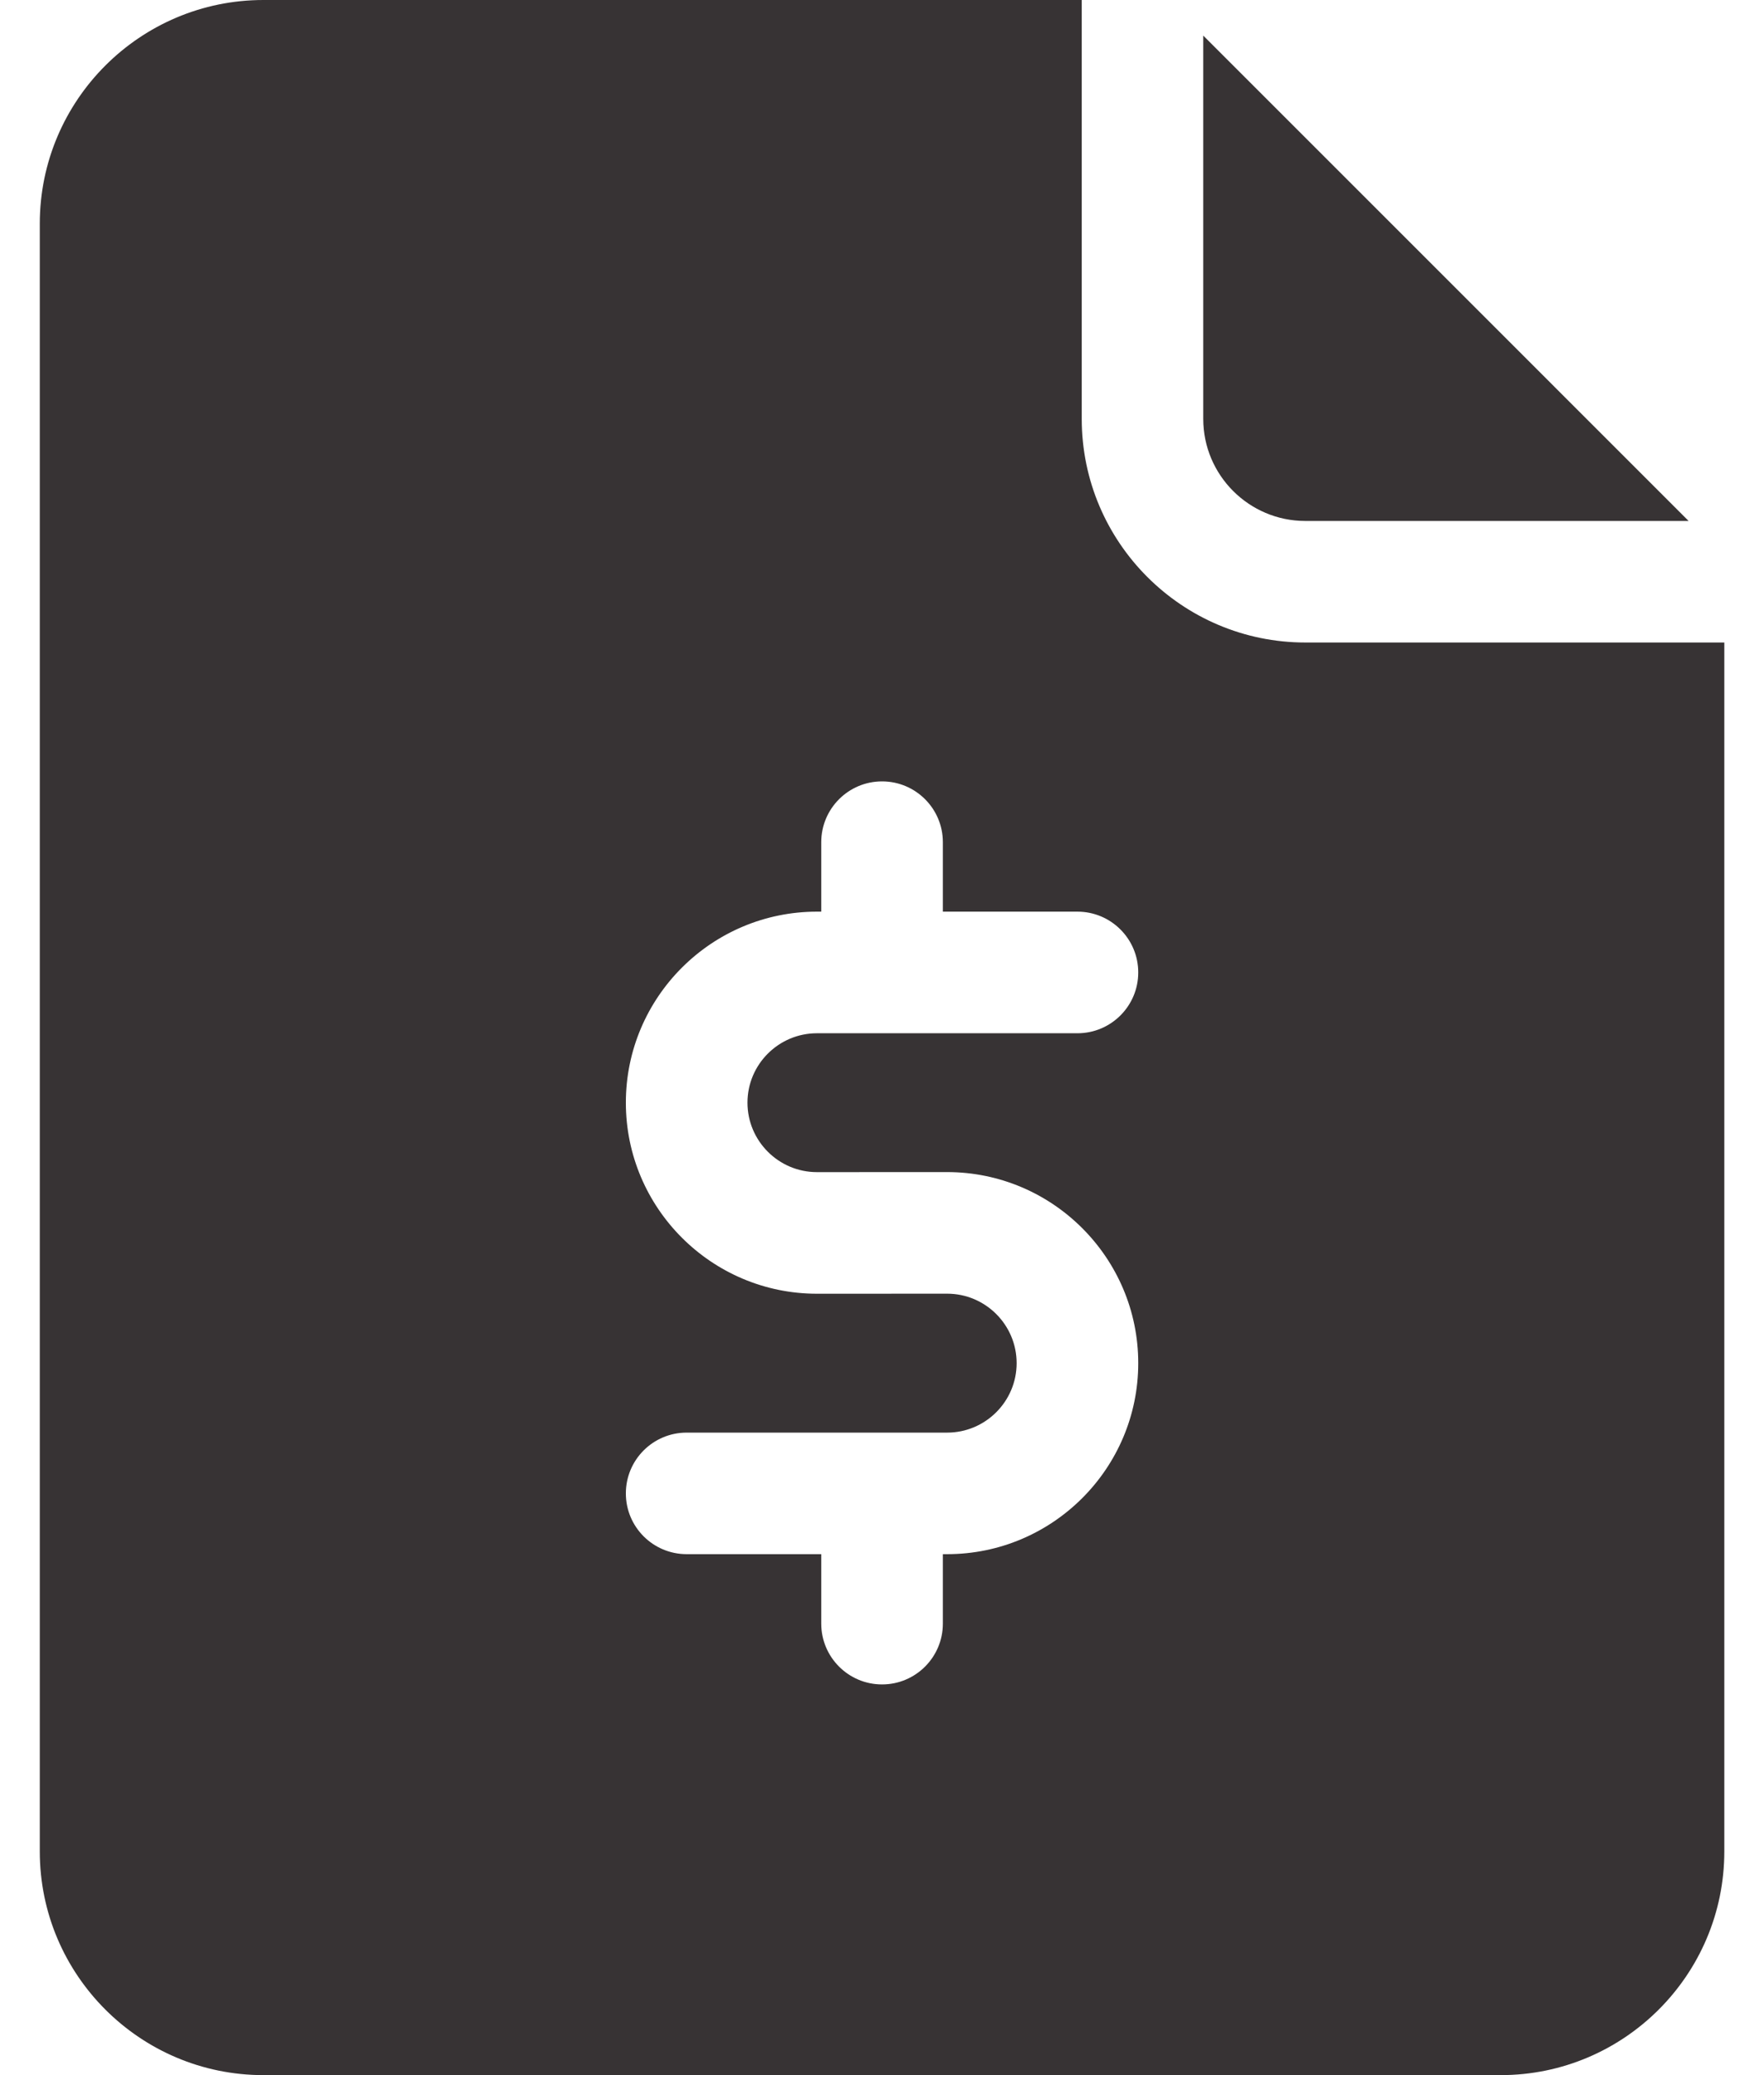 <svg width="34" height="40" viewBox="0 0 34 40" fill="none" xmlns="http://www.w3.org/2000/svg">
<path fill-rule="evenodd" clip-rule="evenodd" d="M20.85 8.075C20.85 10.452 22.783 12.385 25.16 12.385H33.235V35.69C33.235 38.067 31.302 40 28.925 40H5.076C2.7 40 0.767 38.067 0.767 35.69V4.31C0.767 1.933 2.7 0 5.077 0H20.85V8.075ZM18.256 22.593L15.746 22.594C15.008 22.594 14.407 21.993 14.407 21.255C14.407 20.517 15.008 19.917 15.746 19.917L20.767 19.917C21.414 19.917 21.939 19.392 21.939 18.745C21.939 18.098 21.414 17.573 20.767 17.573L18.173 17.573V16.234C18.173 15.587 17.648 15.062 17.001 15.062C16.354 15.062 15.829 15.587 15.829 16.234V17.573H15.746C13.715 17.573 12.063 19.225 12.063 21.255C12.063 23.285 13.715 24.938 15.746 24.938L18.256 24.937C18.994 24.937 19.595 25.538 19.595 26.276C19.595 27.014 18.994 27.615 18.256 27.615H13.235C12.588 27.615 12.063 28.139 12.063 28.787C12.063 29.434 12.588 29.958 13.235 29.958H15.829V31.297C15.829 31.944 16.354 32.469 17.001 32.469C17.648 32.469 18.173 31.944 18.173 31.297V29.958H18.256C20.287 29.958 21.939 28.306 21.939 26.276C21.939 24.246 20.287 22.594 18.256 22.593ZM32.547 10.042H25.159C24.075 10.042 23.192 9.16 23.192 8.075V0.686L32.547 10.042Z" fill="#373334"/>
</svg>
